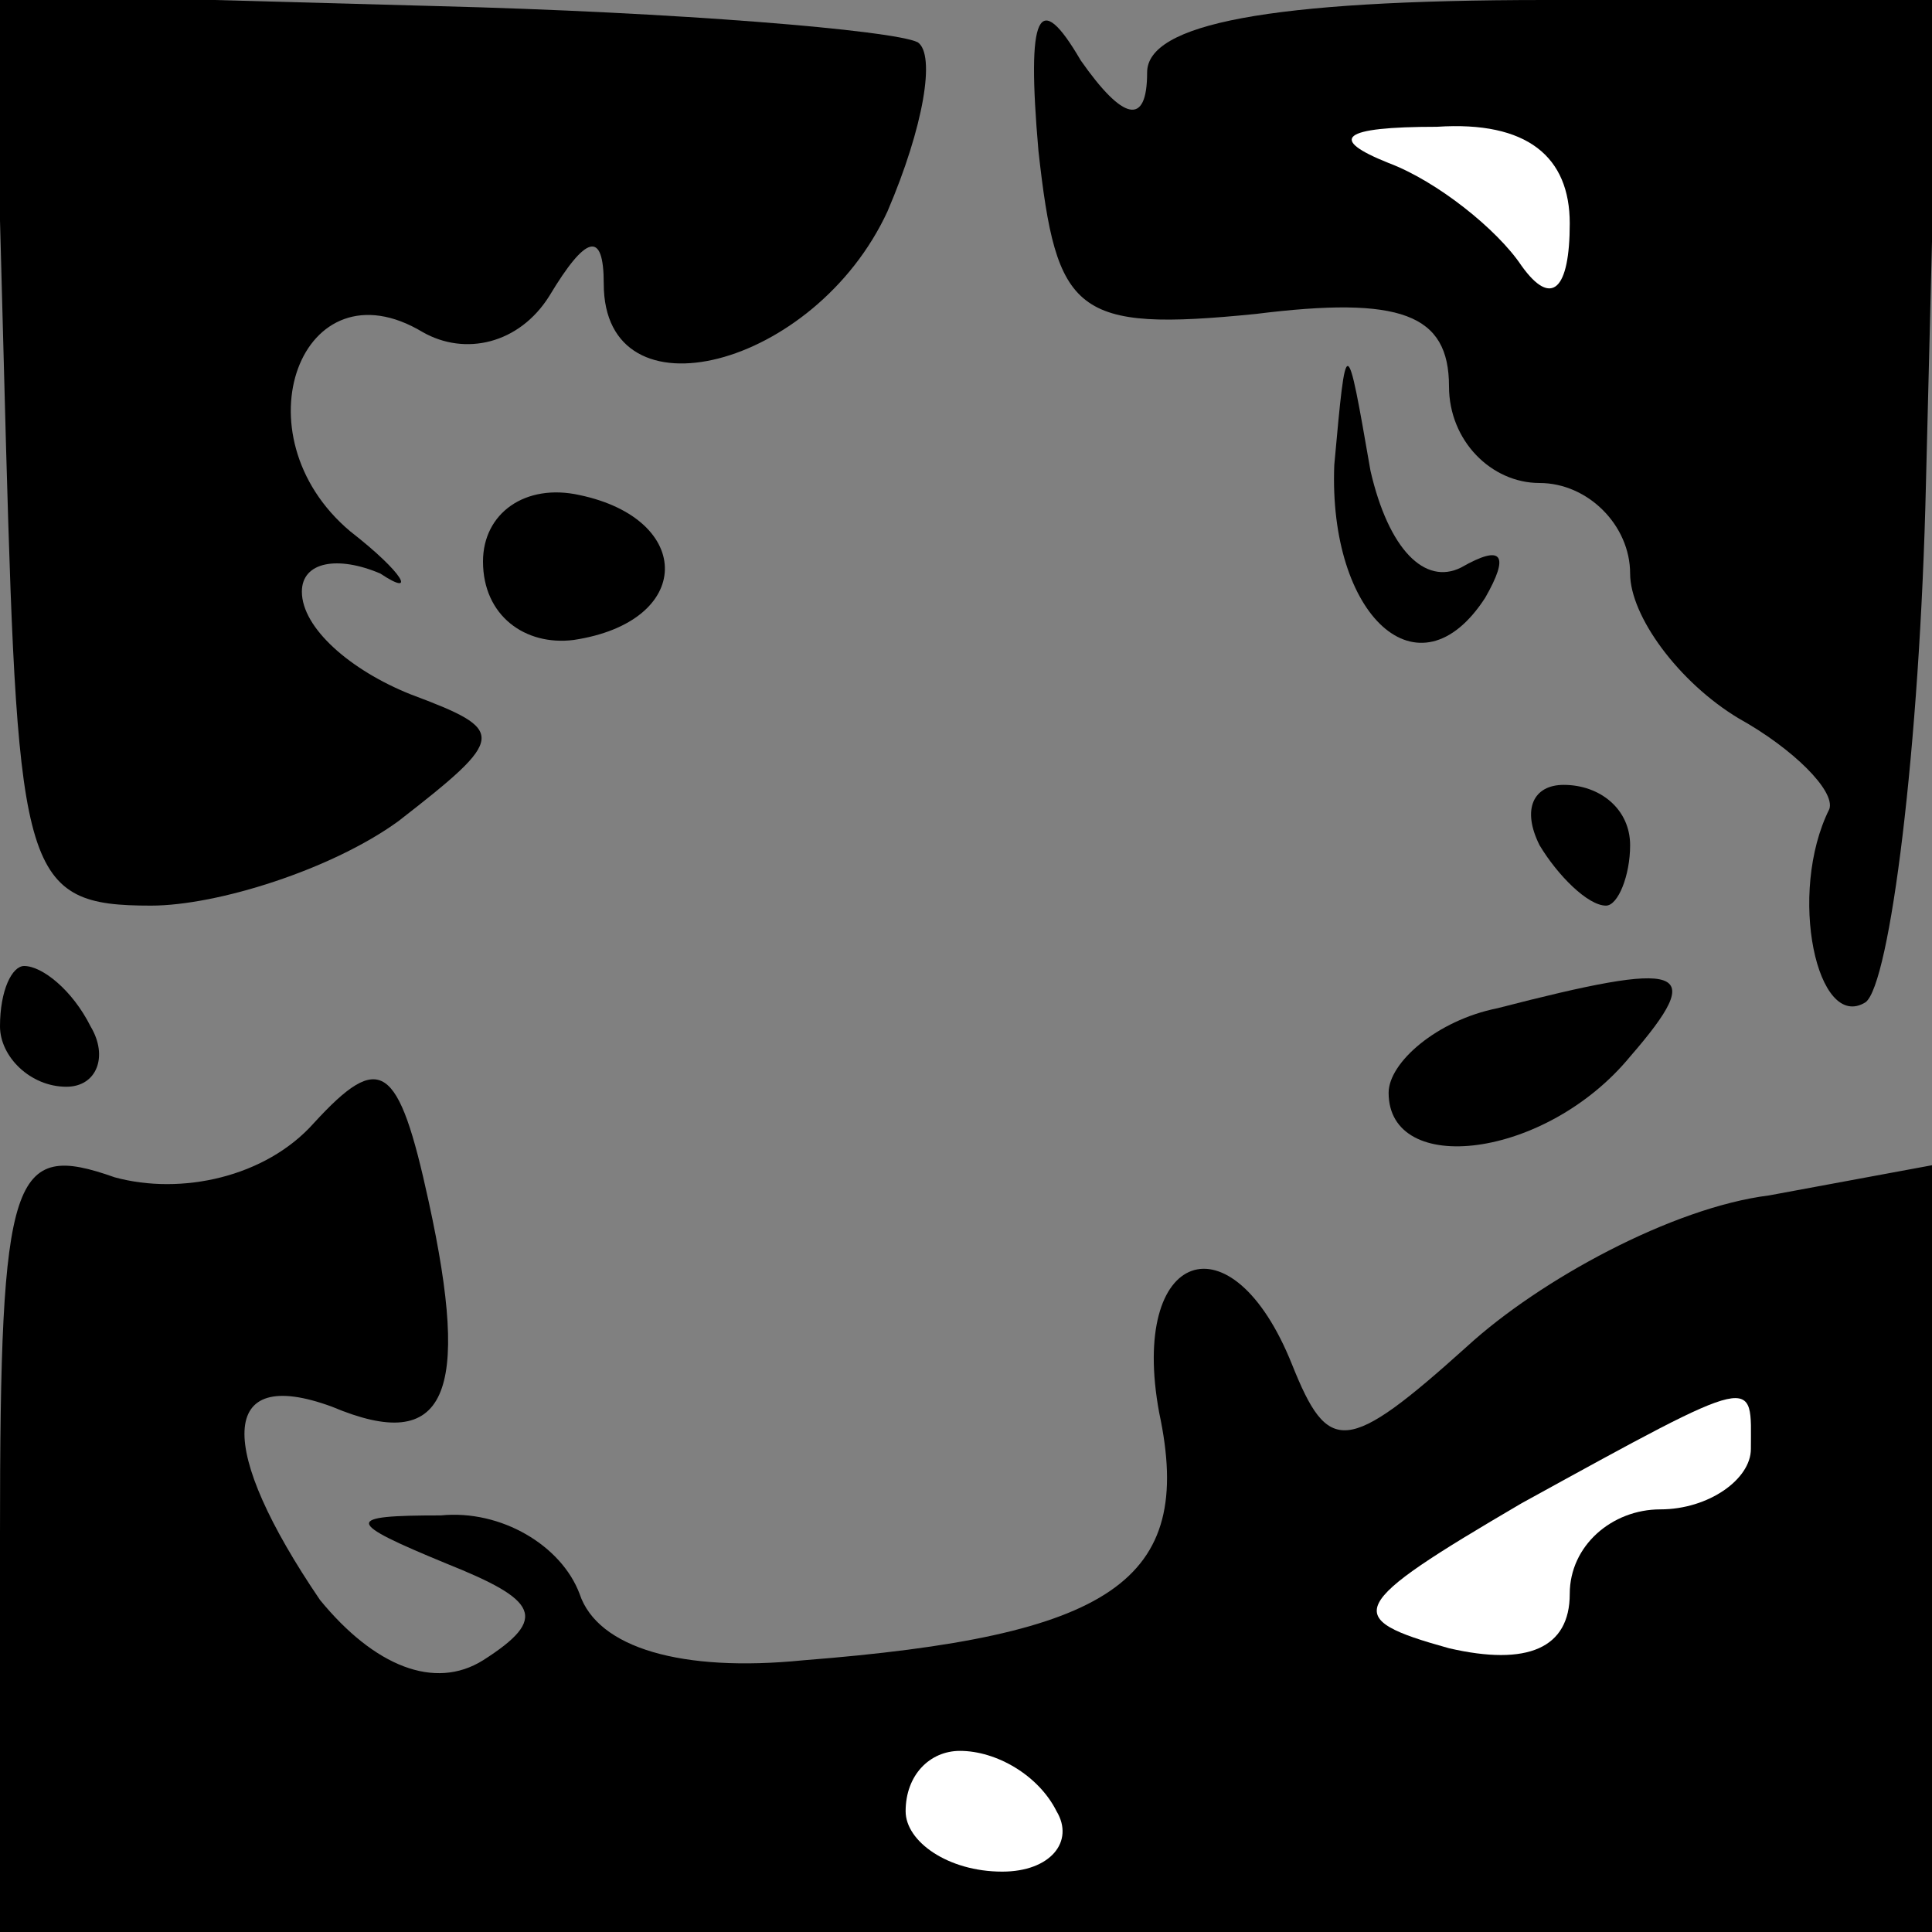 <?xml version="1.0" standalone="no"?>
<!DOCTYPE svg PUBLIC "-//W3C//DTD SVG 20010904//EN"
 "http://www.w3.org/TR/2001/REC-SVG-20010904/DTD/svg10.dtd">
<svg version="1.0" xmlns="http://www.w3.org/2000/svg"
 width="32pt" height="32pt" viewBox="0 0 32 32"
 preserveAspectRatio="xMidYMid meet">
<rect x="0" y="0" width="32" height="32" fill="#808080" stroke="none"/>
<g transform="translate(0,32) scale(0.1,-0.1)"
fill="#000000" stroke="none">
<path fill="#000000" stroke="none" d="M1 246 c2 -71 3 -76 24 -76 11 0 30 6
41 14 18 14 18 15 2 21 -10 4 -18 11 -18 17 0 5 6 6 13 3 6 -4 4 0 -5 7 -19
16 -8 45 12 33 7 -4 16 -2 21 6 6 10 9 11 9 2 0 -23 35 -14 47 12 6 14 8 26 5
28 -4 2 -40 5 -80 6 l-73 2 2 -75z"/>
<path fill="#000000" stroke="none" d="M172 295 c3 -27 6 -30 36 -27 24 3 32
0 32 -12 0 -9 7 -16 15 -16 8 0 15 -7 15 -15 0 -7 8 -18 18 -24 9 -5 16 -12
15 -15 -7 -14 -2 -37 6 -32 4 3 9 42 10 86 l2 80 -65 0 c-46 0 -66 -4 -66 -12
0 -9 -4 -8 -11 2 -7 12 -9 8 -7 -15z"/>
<path fill="#ffffff" stroke="none" d="M260 283 c0 -11 -3 -14 -8 -7 -4 6 -14
14 -22 17 -10 4 -8 6 8 6 15 1 22 -5 22 -16z"/>
<path fill="#000000" stroke="none" d="M221 243 c-1 -25 14 -39 25 -22 4 7 3
9 -4 5 -6 -3 -12 3 -15 16 -4 23 -4 23 -6 1z"/>
<path fill="#000000" stroke="none" d="M80 227 c0 -9 7 -14 15 -13 20 3 20 20
1 24 -9 2 -16 -3 -16 -11z"/>
<path fill="#000000" stroke="none" d="M255 180 c3 -5 8 -10 11 -10 2 0 4 5 4
10 0 6 -5 10 -11 10 -5 0 -7 -4 -4 -10z"/>
<path fill="#000000" stroke="none" d="M0 150 c0 -5 5 -10 11 -10 5 0 7 5 4
10 -3 6 -8 10 -11 10 -2 0 -4 -4 -4 -10z"/>
<path fill="#000000" stroke="none" d="M248 153 c-10 -2 -18 -9 -18 -14 0 -14
26 -11 40 6 13 15 9 16 -22 8z"/>
<path fill="#000000" stroke="none" d="M52 134 c-8 -9 -22 -12 -33 -9 -17 6
-19 1 -19 -59 l0 -66 160 0 160 0 0 64 0 63 -27 -5 c-16 -2 -38 -14 -50 -25
-20 -18 -23 -18 -29 -3 -10 25 -27 19 -22 -8 6 -28 -8 -37 -59 -41 -20 -2 -34
2 -37 11 -3 8 -13 14 -23 13 -16 0 -16 -1 1 -8 15 -6 17 -9 6 -16 -8 -5 -18
-1 -27 10 -17 25 -17 39 2 32 19 -8 23 2 16 34 -5 23 -8 25 -19 13z"/>
<path fill="#ffffff" stroke="none" d="M290 80 c0 -5 -7 -10 -15 -10 -8 0 -15
-6 -15 -14 0 -9 -7 -12 -20 -9 -18 5 -17 7 12 24 40 22 38 21 38 9z"/>
<path fill="#ffffff" stroke="none" d="M175 20 c3 -5 -1 -10 -9 -10 -9 0 -16
5 -16 10 0 6 4 10 9 10 6 0 13 -4 16 -10z"/>
</g>
</svg>
